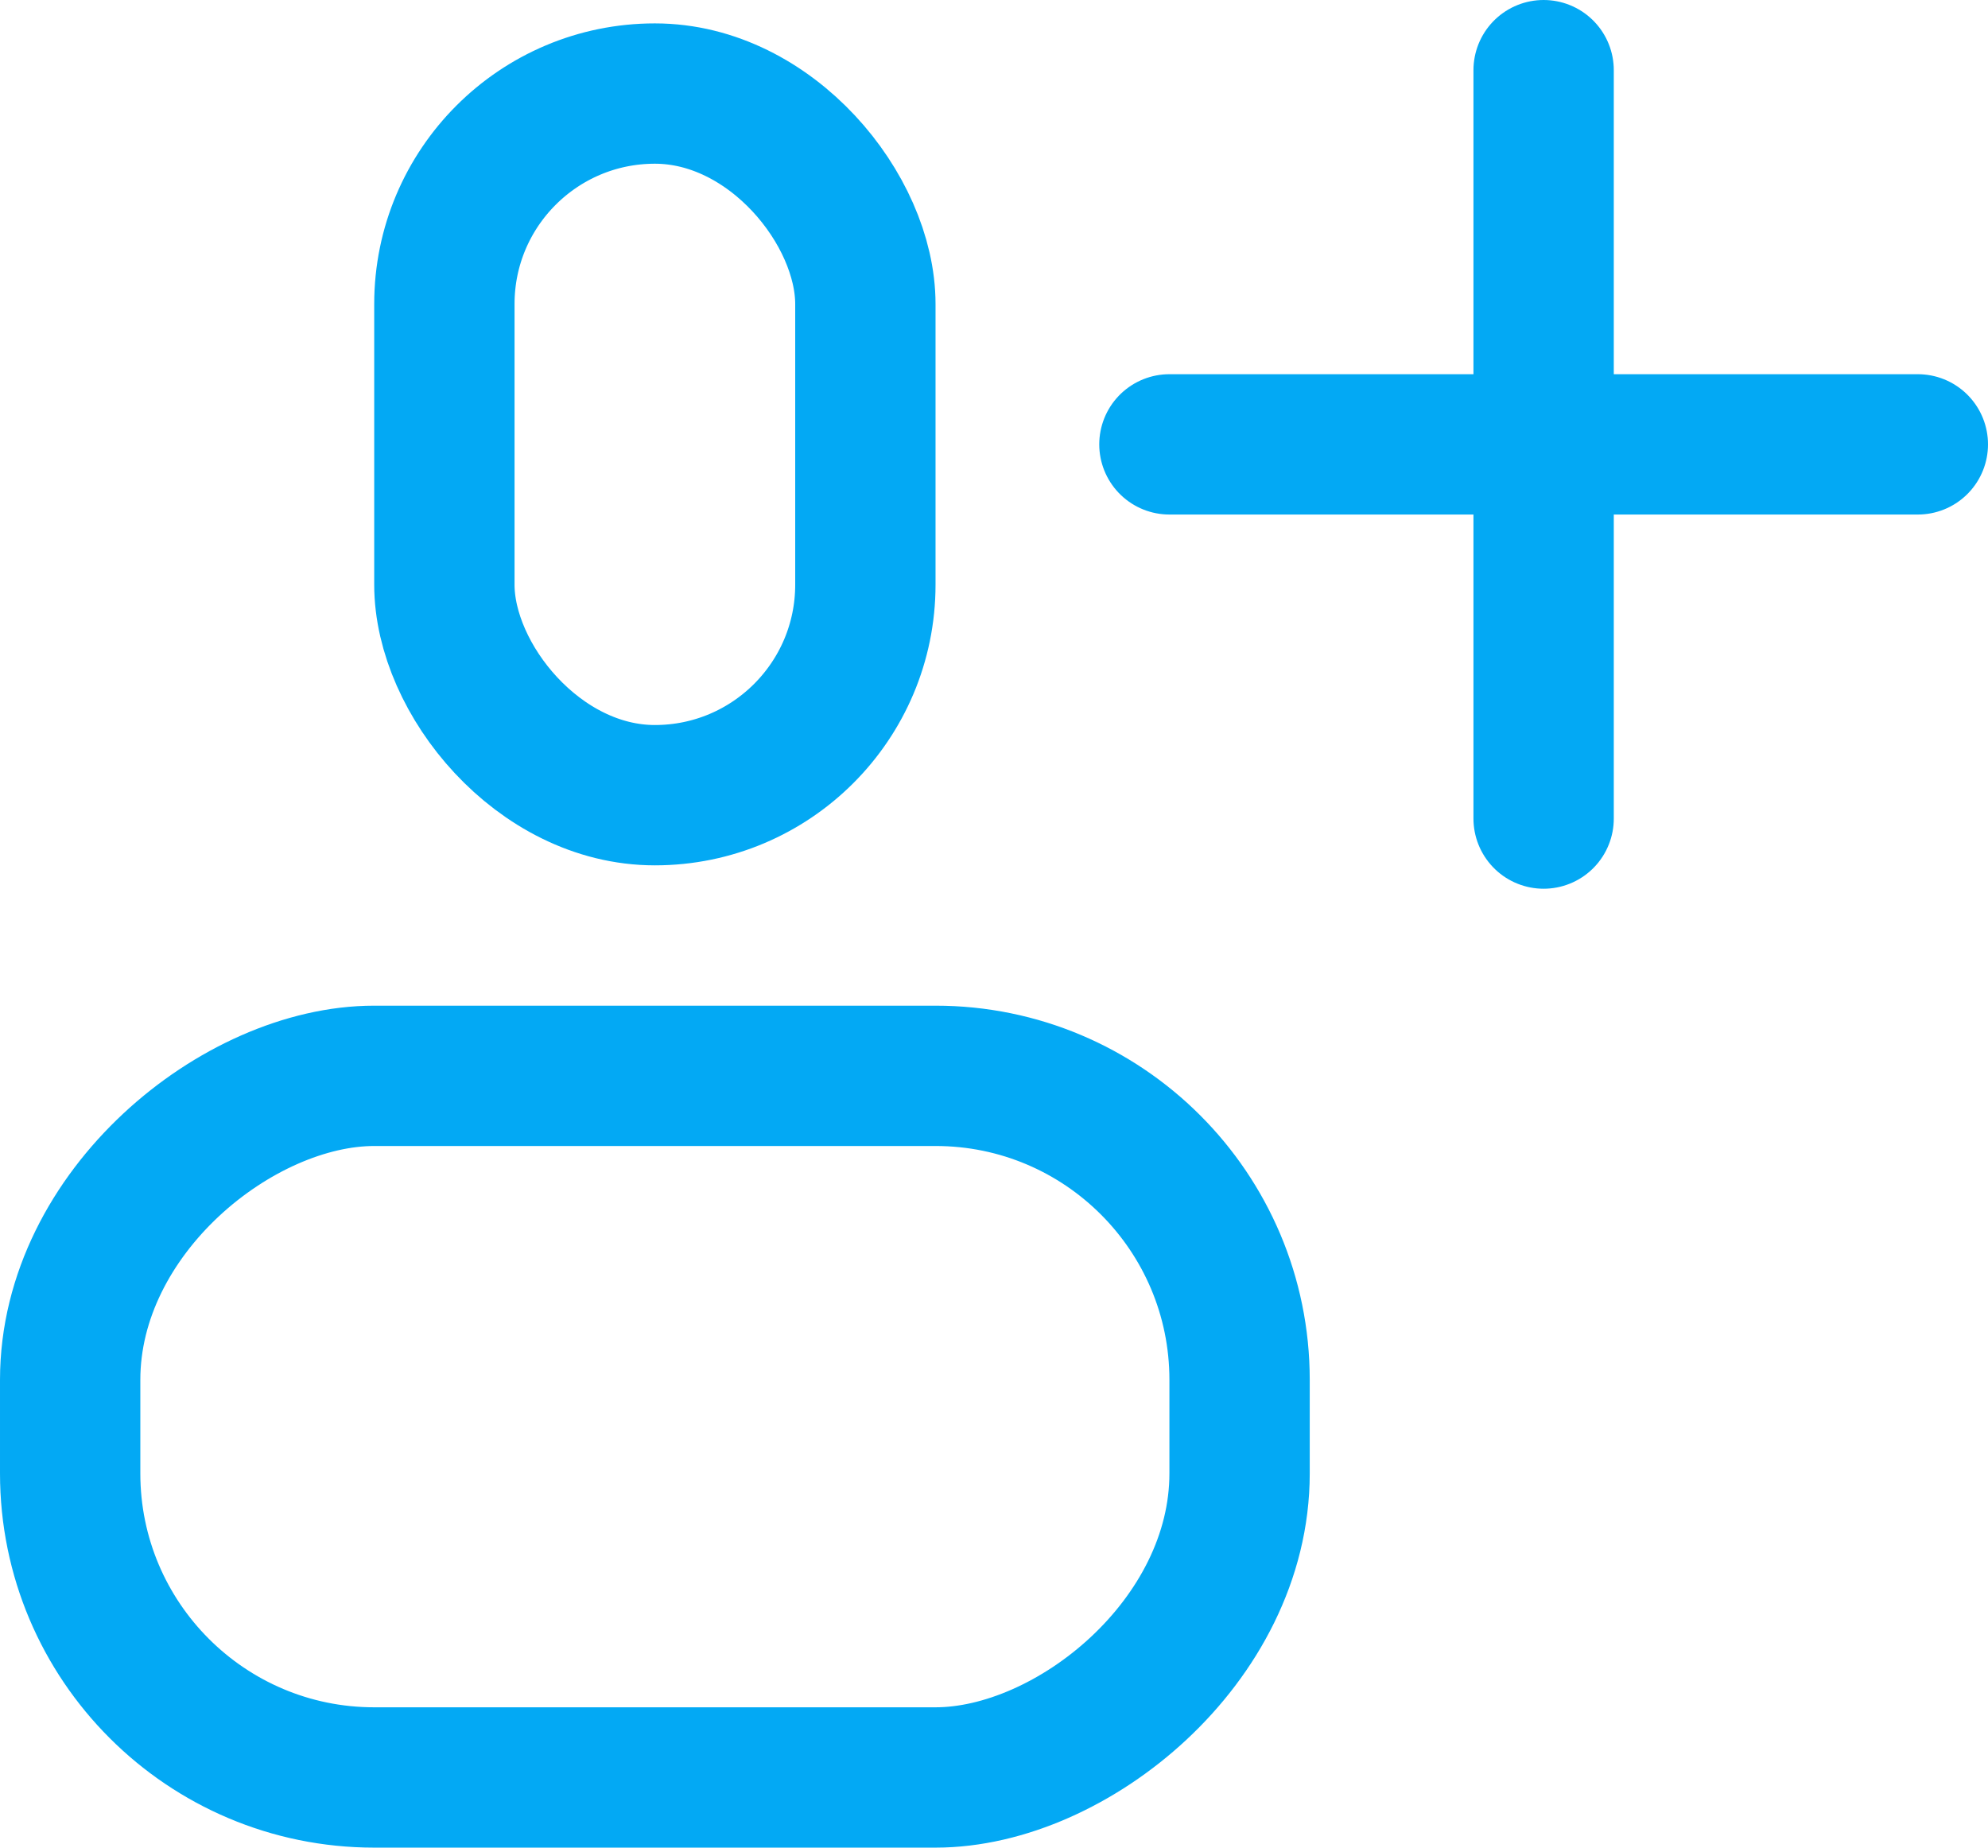 <svg xmlns="http://www.w3.org/2000/svg" width="21.25" height="19.75" viewBox="0 0 21.25 19.75"><defs><style>.a,.b,.d{fill:none;}.a,.b{stroke:#03a9f4;stroke-width:1.5px;}.a{stroke-linecap:round;}.c{stroke:none;}</style></defs><g transform="translate(-16 -12.75)"><line class="a" x2="8" transform="translate(28.5 17.5)"/><line class="a" x2="8" transform="translate(32.5 13.5) rotate(90)"/><g class="b" transform="translate(20 13)"><rect class="c" width="6" height="9" rx="3"/><rect class="d" x="0.75" y="0.75" width="4.5" height="7.5" rx="2.25"/></g><g class="b" transform="translate(30 23.5) rotate(90)"><rect class="c" width="9" height="14" rx="4"/><rect class="d" x="0.75" y="0.75" width="7.5" height="12.5" rx="3.25"/></g></g></svg>